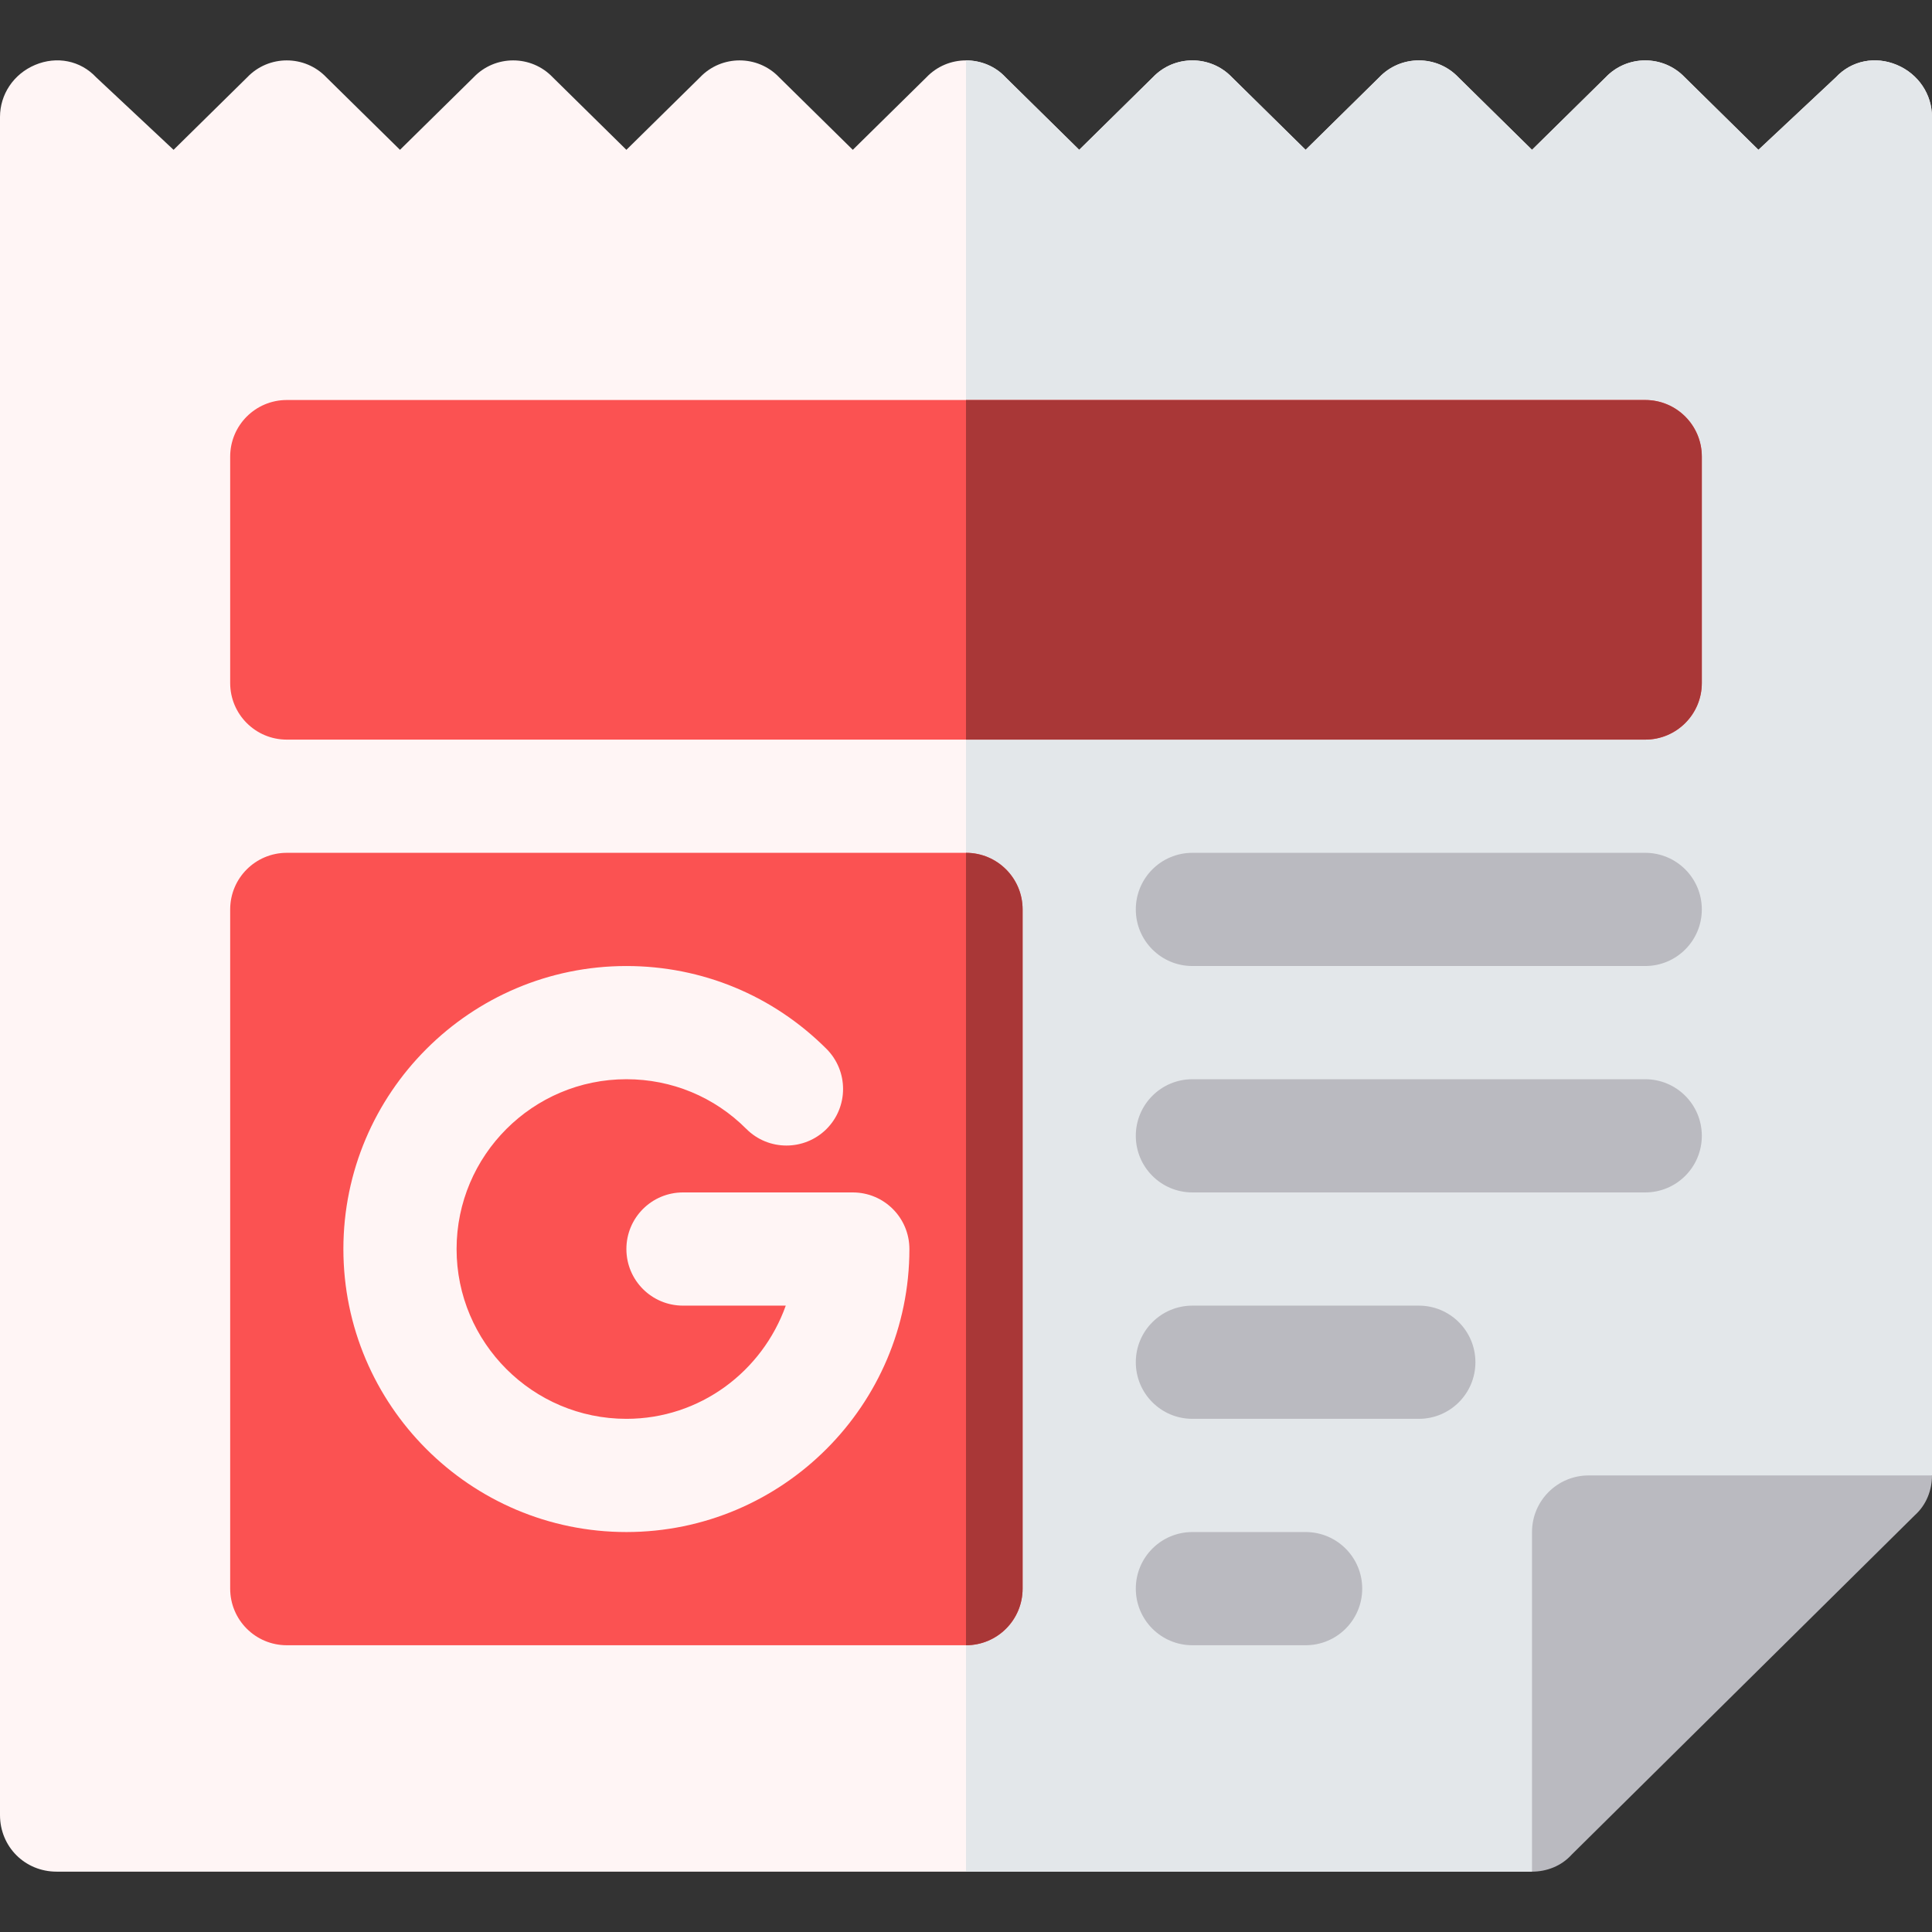 <?xml version="1.0"?>
<svg xmlns="http://www.w3.org/2000/svg" id="Capa_1" enable-background="new 0 0 512 512" height="512px" viewBox="0 0 512 512" width="512px" class=""><rect x="0" y="0" width="512" height="512" fill="#333333" stroke="none"/><g><g><g id="Google_News_1_"><g id="Keep_2_"><g><path d="m502.7 17.205c-5.7-2.401-12.001-1.199-16.199 3.3l-20.501 19.2-19.501-19.2c-5.7-5.999-15.298-5.999-20.999 0l-19.5 19.2-19.501-19.2c-5.7-5.999-15.298-5.999-20.999 0l-19.5 19.2-19.501-19.2c-5.7-5.999-15.298-5.999-20.999 0l-19.5 19.2-19.501-19.2c-5.7-5.999-15.298-5.999-20.999 0l-19.5 19.2-19.501-19.2c-5.7-5.999-15.298-5.999-20.999 0l-19.5 19.2-19.501-19.2c-5.7-5.999-15.298-5.999-20.999 0l-19.5 19.2-19.501-19.2c-5.7-5.999-15.298-5.999-20.999 0l-19.5 19.2-20.501-19.2c-4.199-4.499-10.499-5.7-16.199-3.3s-9.3 7.801-9.3 13.801v450c0 8.399 6.599 15 15 15h391l30-75 76-30v-360c0-6-3.6-11.4-9.3-13.801z" fill="#fff5f5" data-original="#FFF5F5" class=""/></g><path d="m512 31.006v360l-76 30-30 75h-150v-480c3.9 0 7.8 1.5 10.499 4.499l19.501 19.2 19.501-19.2c5.7-5.999 15.298-5.999 20.999 0l19.5 19.2 19.501-19.2c5.7-5.999 15.298-5.999 20.999 0l19.5 19.2 19.501-19.2c5.7-5.999 15.298-5.999 20.999 0l19.5 19.2 20.501-19.2c4.199-4.499 10.499-5.7 16.199-3.3s9.3 7.801 9.3 13.801z" fill="#e3e7ea" data-original="#E3E7EA" class=""/><path d="m512 391.006c0 3.9-1.5 7.8-4.501 10.499l-91 90c-2.699 3.001-6.599 4.501-10.499 4.501v-90c0-8.284 6.716-15 15-15z" fill="#babac0" data-original="#BABAC0" class=""/></g><g><g><g><g><path d="m256 436.006h-180c-8.291 0-15-6.709-15-15v-180c0-8.291 6.709-15 15-15h180c8.291 0 15 6.709 15 15v180c0 8.291-6.709 15-15 15z" fill="#4254b6" data-original="#4254B6" class="" style="fill:#FB5252" data-old_color="#4254b6"/></g></g></g></g><g id="Google_News_4_"><path d="m271 421.006v-180c0-8.291-6.709-15-15-15v210c8.291 0 15-6.709 15-15z" fill="#324492" data-original="#324492" class="" style="fill:#A93737" data-old_color="#324492"/></g><path d="m226 316.006h-45c-8.291 0-15 6.709-15 15s6.709 15 15 15h27.237c-6.213 17.422-22.707 30-42.237 30-24.814 0-45-20.186-45-45s20.186-45 45-45c12.026 0 23.32 4.673 31.802 13.184 5.859 5.859 15.366 5.845 21.226.015 5.859-5.859 5.859-15.352.015-21.226-14.165-14.165-32.988-21.973-53.042-21.973-41.353 0-75 33.647-75 75s33.647 75 75 75 75-33.647 75-75c-.001-8.291-6.71-15-15.001-15z" fill="#fff5f5" data-original="#FFF5F5" class=""/><g><path d="m436 256.006h-120c-8.291 0-15-6.709-15-15s6.709-15 15-15h120c8.291 0 15 6.709 15 15s-6.709 15-15 15z" fill="#babac0" data-original="#BABAC0" class=""/></g><g><path d="m436 316.006h-120c-8.291 0-15-6.709-15-15s6.709-15 15-15h120c8.291 0 15 6.709 15 15s-6.709 15-15 15z" fill="#babac0" data-original="#BABAC0" class=""/></g><g><path d="m376 376.006h-60c-8.291 0-15-6.709-15-15s6.709-15 15-15h60c8.291 0 15 6.709 15 15s-6.709 15-15 15z" fill="#babac0" data-original="#BABAC0" class=""/></g><g><path d="m346 436.006h-30c-8.291 0-15-6.709-15-15s6.709-15 15-15h30c8.291 0 15 6.709 15 15s-6.709 15-15 15z" fill="#babac0" data-original="#BABAC0" class=""/></g></g><g><g><g><g><path d="m436 196.006h-360c-8.291 0-15-6.709-15-15v-60c0-8.291 6.709-15 15-15h360c8.291 0 15 6.709 15 15v60c0 8.291-6.709 15-15 15z" fill="#4086f4" data-original="#4086F4" class="" style="fill:#FB5252" data-old_color="#4086f4"/></g></g></g></g><path d="m436 106.006h-180v90h180c8.291 0 15-6.709 15-15v-60c0-8.291-6.709-15-15-15z" fill="#4175df" data-original="#4175DF" class="active-path" style="fill:#A93737" data-old_color="#4175df"/></g></g> </svg>

